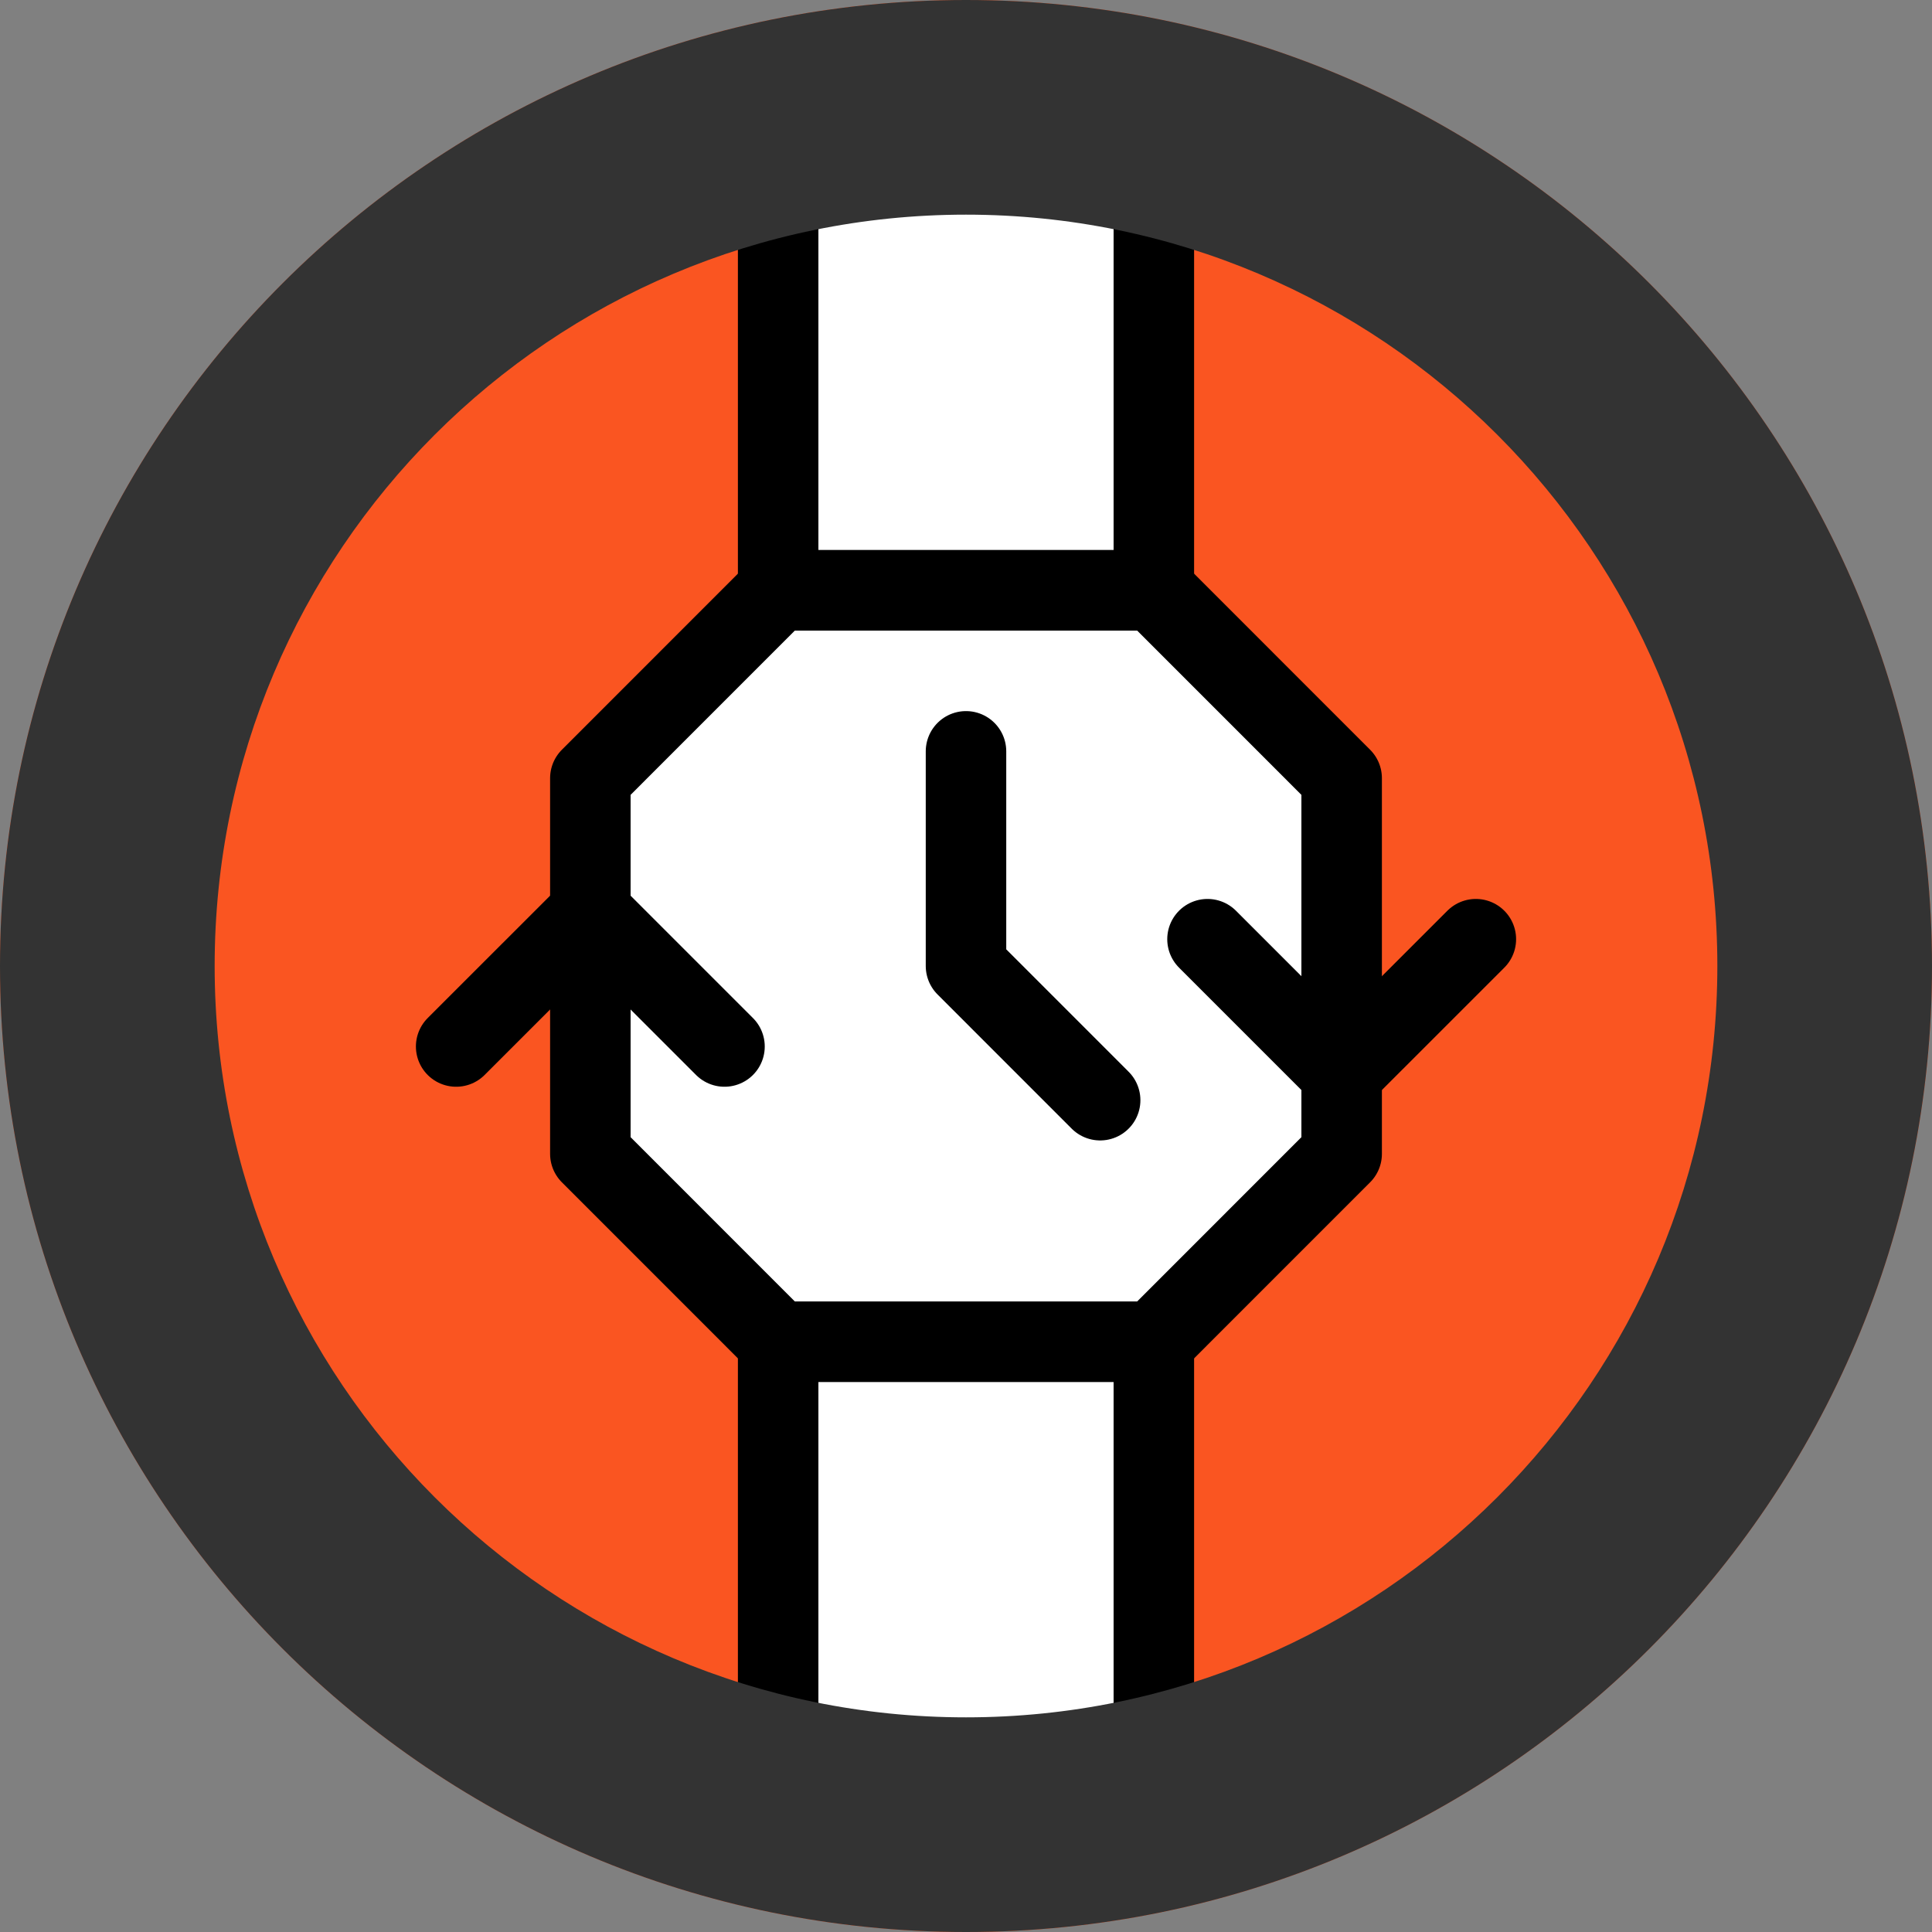 <svg width="48" height="48" viewBox="0 0 48 48" fill="none" xmlns="http://www.w3.org/2000/svg">
<rect x="0" y="0" width="48" height="48" fill="#808080" stroke="none"/>
<g clip-path="url(#clip0)">
<rect width="72" height="72" transform="translate(-12 -12)" fill="#FA5521"/>
<path d="M19.333 4V14.667H28.667V4H19.333Z" fill="white" stroke="black" stroke-width="2" stroke-linecap="round" stroke-linejoin="round"/>
<path d="M19.333 33.333V44H28.667V33.333H19.333Z" fill="white" stroke="black" stroke-width="2" stroke-linecap="round" stroke-linejoin="round"/>
<path d="M14.667 28.667V19.334L19.333 14.667H28.667L33.333 19.334V28.667L28.667 33.334H19.333L14.667 28.667Z" fill="white" stroke="black" stroke-width="2" stroke-linecap="round" stroke-linejoin="round"/>
<path d="M18 26L14.667 22.667L11.333 26" stroke="black" stroke-width="2" stroke-linecap="round" stroke-linejoin="round"/>
<path d="M36.667 23.334L33.333 26.667L30 23.334" stroke="black" stroke-width="2" stroke-linecap="round" stroke-linejoin="round"/>
<path fill-rule="evenodd" clip-rule="evenodd" d="M60 -12H-12V60H60V-12ZM24 42.667C34.309 42.667 42.667 34.309 42.667 24C42.667 13.691 34.309 5.333 24 5.333C13.691 5.333 5.333 13.691 5.333 24C5.333 34.309 13.691 42.667 24 42.667Z" fill="#333333"/>
<path d="M24 18.667V24L27.333 27.334" stroke="black" stroke-width="2" stroke-linecap="round" stroke-linejoin="round"/>
</g>
<defs>
<clipPath id="clip0">
<path d="M0 24C0 10.745 10.745 0 24 0C37.255 0 48 10.745 48 24C48 37.255 37.255 48 24 48C10.745 48 0 37.255 0 24Z" fill="white"/>
</clipPath>
</defs>
</svg>
